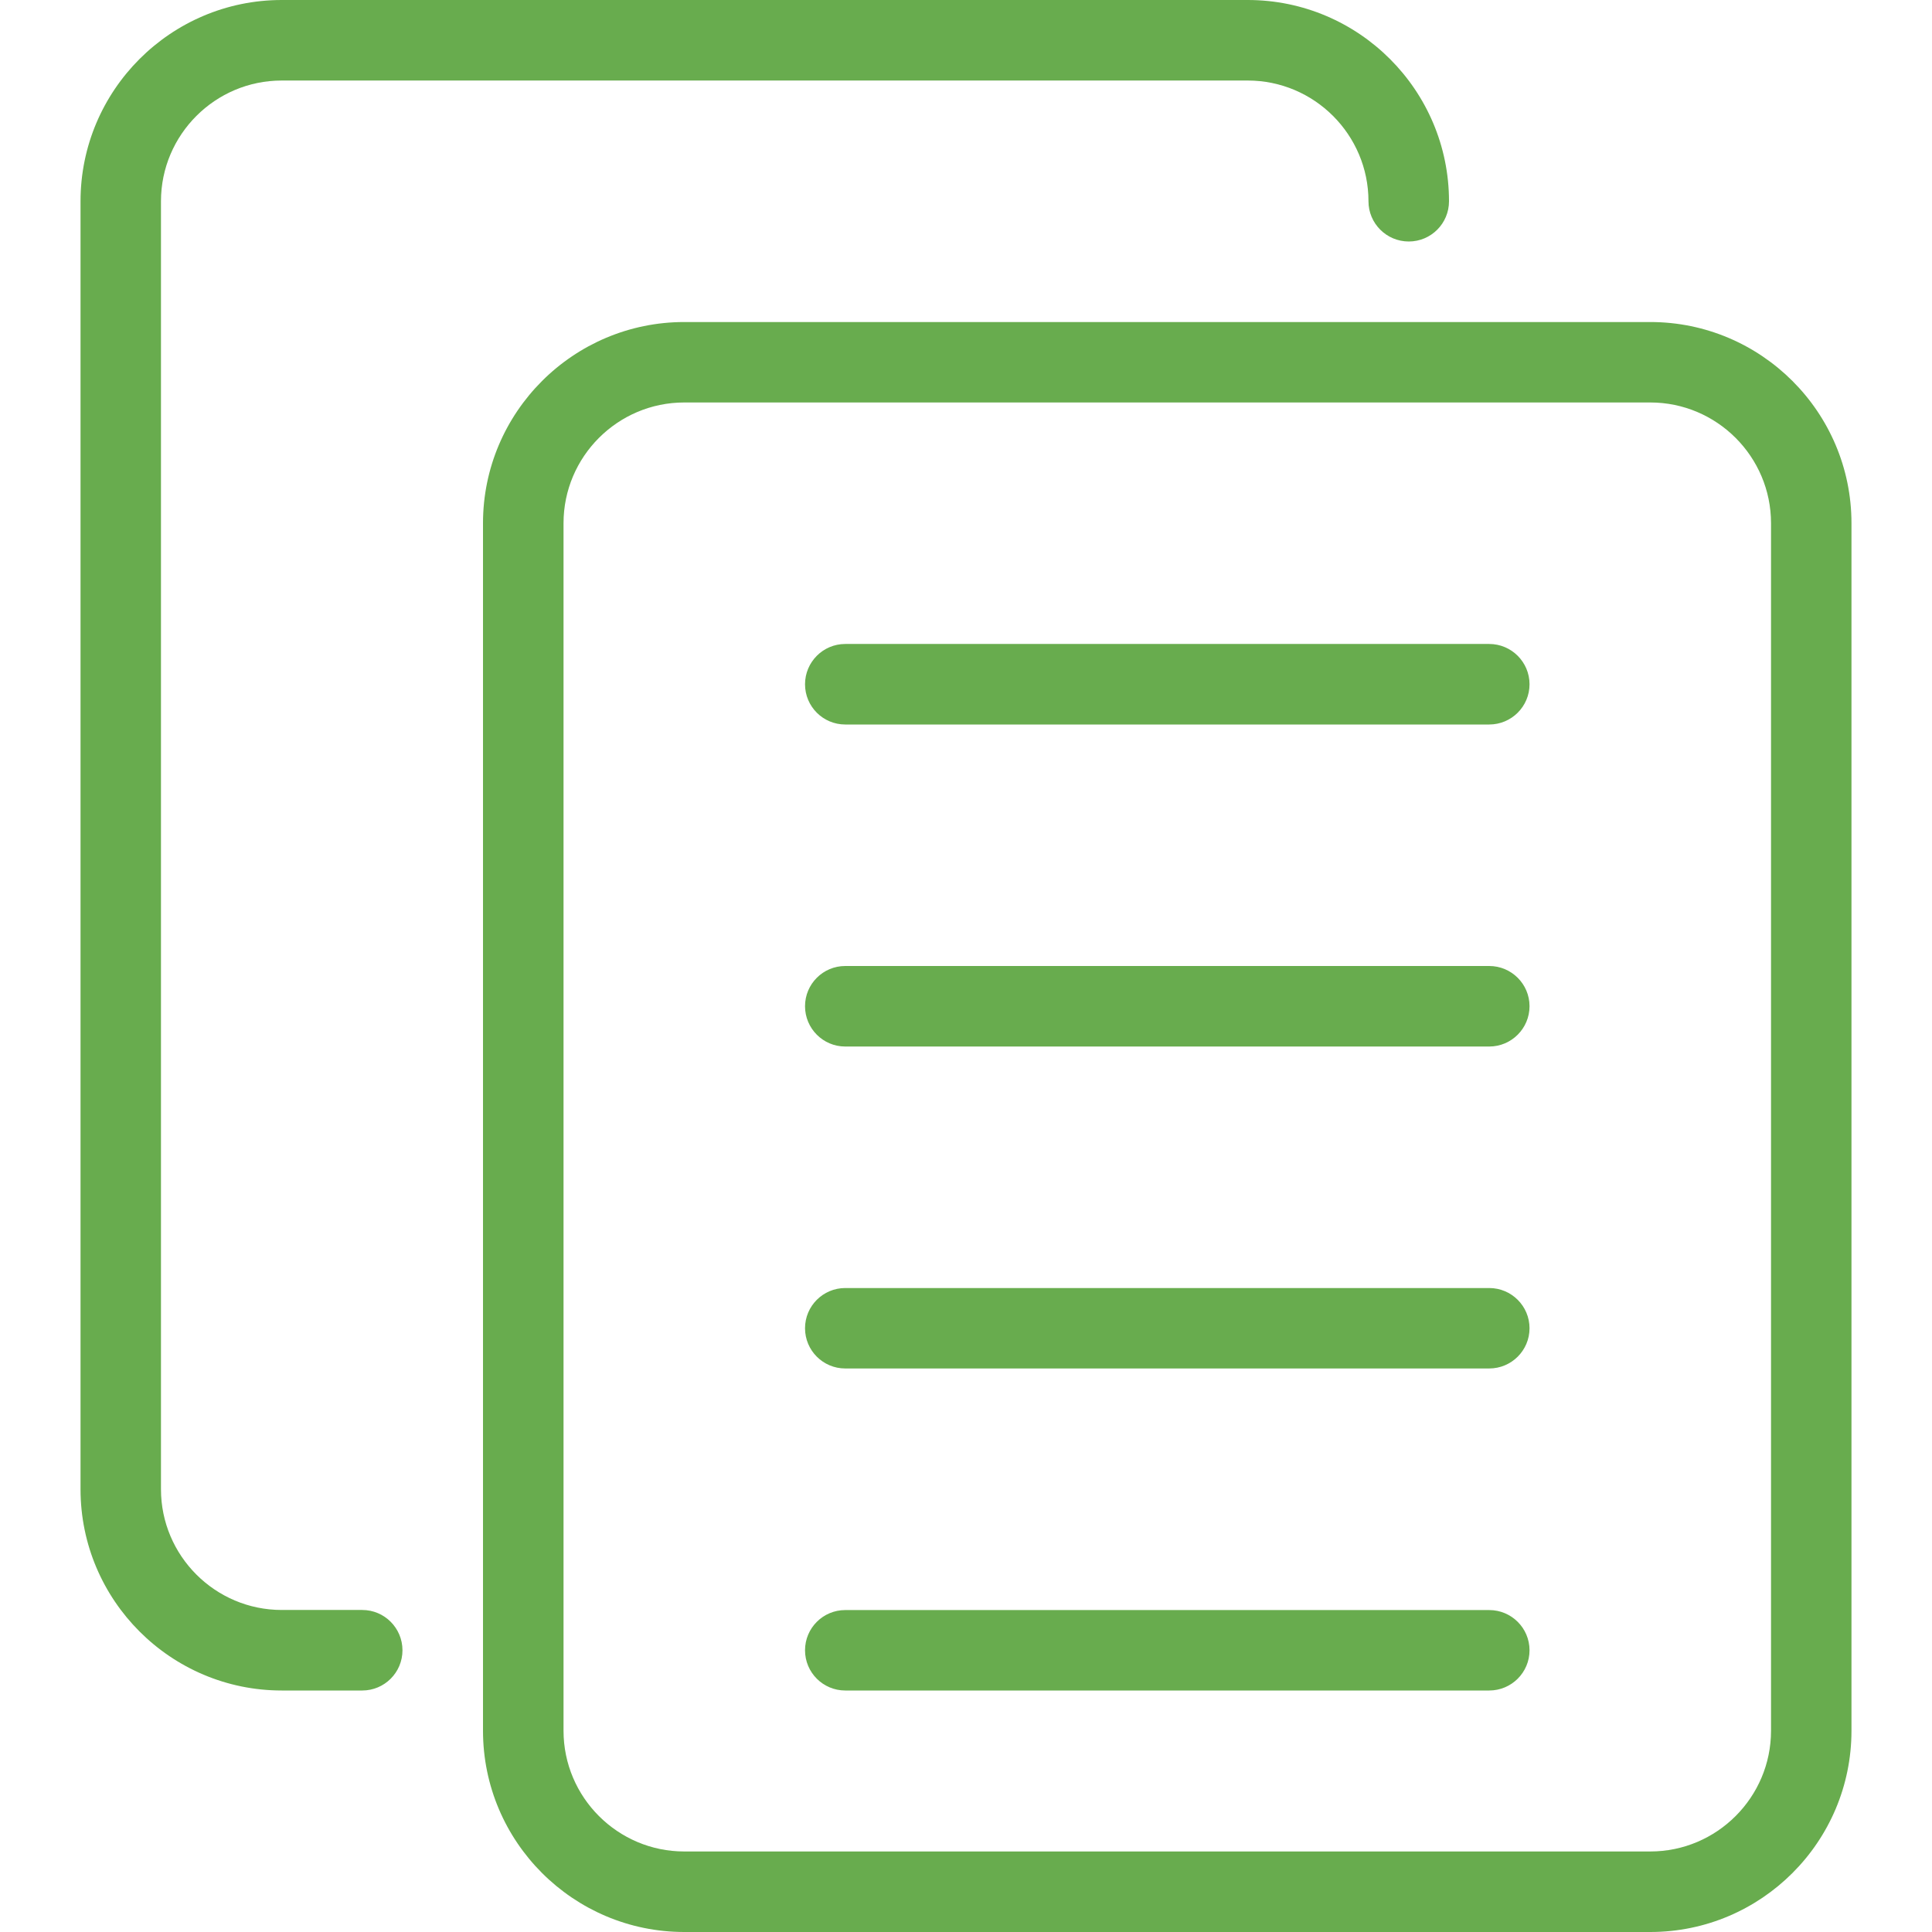 <svg width="22" height="22" viewBox="0 0 22 22" fill="none" xmlns="http://www.w3.org/2000/svg">
<g clip-path="url(#clip0_164_57)">
<path d="M18.792 22H7.792C6.529 22 5.5 20.973 5.5 19.708V5.958C5.5 4.694 6.529 3.667 7.792 3.667H18.792C20.055 3.667 21.083 4.694 21.083 5.958V19.708C21.083 20.973 20.055 22 18.792 22ZM7.792 4.583C7.034 4.583 6.417 5.2 6.417 5.958V19.708C6.417 20.466 7.034 21.083 7.792 21.083H18.792C19.55 21.083 20.167 20.466 20.167 19.708V5.958C20.167 5.2 19.55 4.583 18.792 4.583H7.792Z" fill="#68AC4E"/>
<path d="M4.125 19.25H3.208C1.945 19.25 0.917 18.222 0.917 16.958V2.292C0.917 1.028 1.945 0 3.208 0H14.208C15.472 0 16.5 1.028 16.5 2.292C16.5 2.545 16.295 2.75 16.042 2.75C15.789 2.75 15.583 2.545 15.583 2.292C15.583 1.534 14.966 0.917 14.208 0.917H3.208C2.45 0.917 1.833 1.534 1.833 2.292V16.958C1.833 17.716 2.45 18.333 3.208 18.333H4.125C4.378 18.333 4.583 18.539 4.583 18.792C4.583 19.045 4.378 19.25 4.125 19.25Z" fill="#68AC4E"/>
<path d="M16.958 15.583H9.625C9.372 15.583 9.167 15.378 9.167 15.125C9.167 14.872 9.372 14.667 9.625 14.667H16.958C17.211 14.667 17.417 14.872 17.417 15.125C17.417 15.378 17.211 15.583 16.958 15.583Z" fill="#68AC4E"/>
<path d="M16.958 19.25H9.625C9.372 19.25 9.167 19.045 9.167 18.792C9.167 18.539 9.372 18.334 9.625 18.334H16.958C17.211 18.334 17.417 18.539 17.417 18.792C17.417 19.045 17.211 19.25 16.958 19.25Z" fill="#68AC4E"/>
<path d="M16.958 11.917H9.625C9.372 11.917 9.167 11.711 9.167 11.458C9.167 11.205 9.372 11 9.625 11H16.958C17.211 11 17.417 11.205 17.417 11.458C17.417 11.711 17.211 11.917 16.958 11.917Z" fill="#68AC4E"/>
<path d="M16.958 8.25H9.625C9.372 8.25 9.167 8.045 9.167 7.792C9.167 7.539 9.372 7.333 9.625 7.333H16.958C17.211 7.333 17.417 7.539 17.417 7.792C17.417 8.045 17.211 8.25 16.958 8.25Z" fill="#68AC4E"/>
</g>
<defs>
<clipPath id="clip0_164_57">
<rect width="22" height="22" fill="white"/>
</clipPath>
</defs>
</svg>
